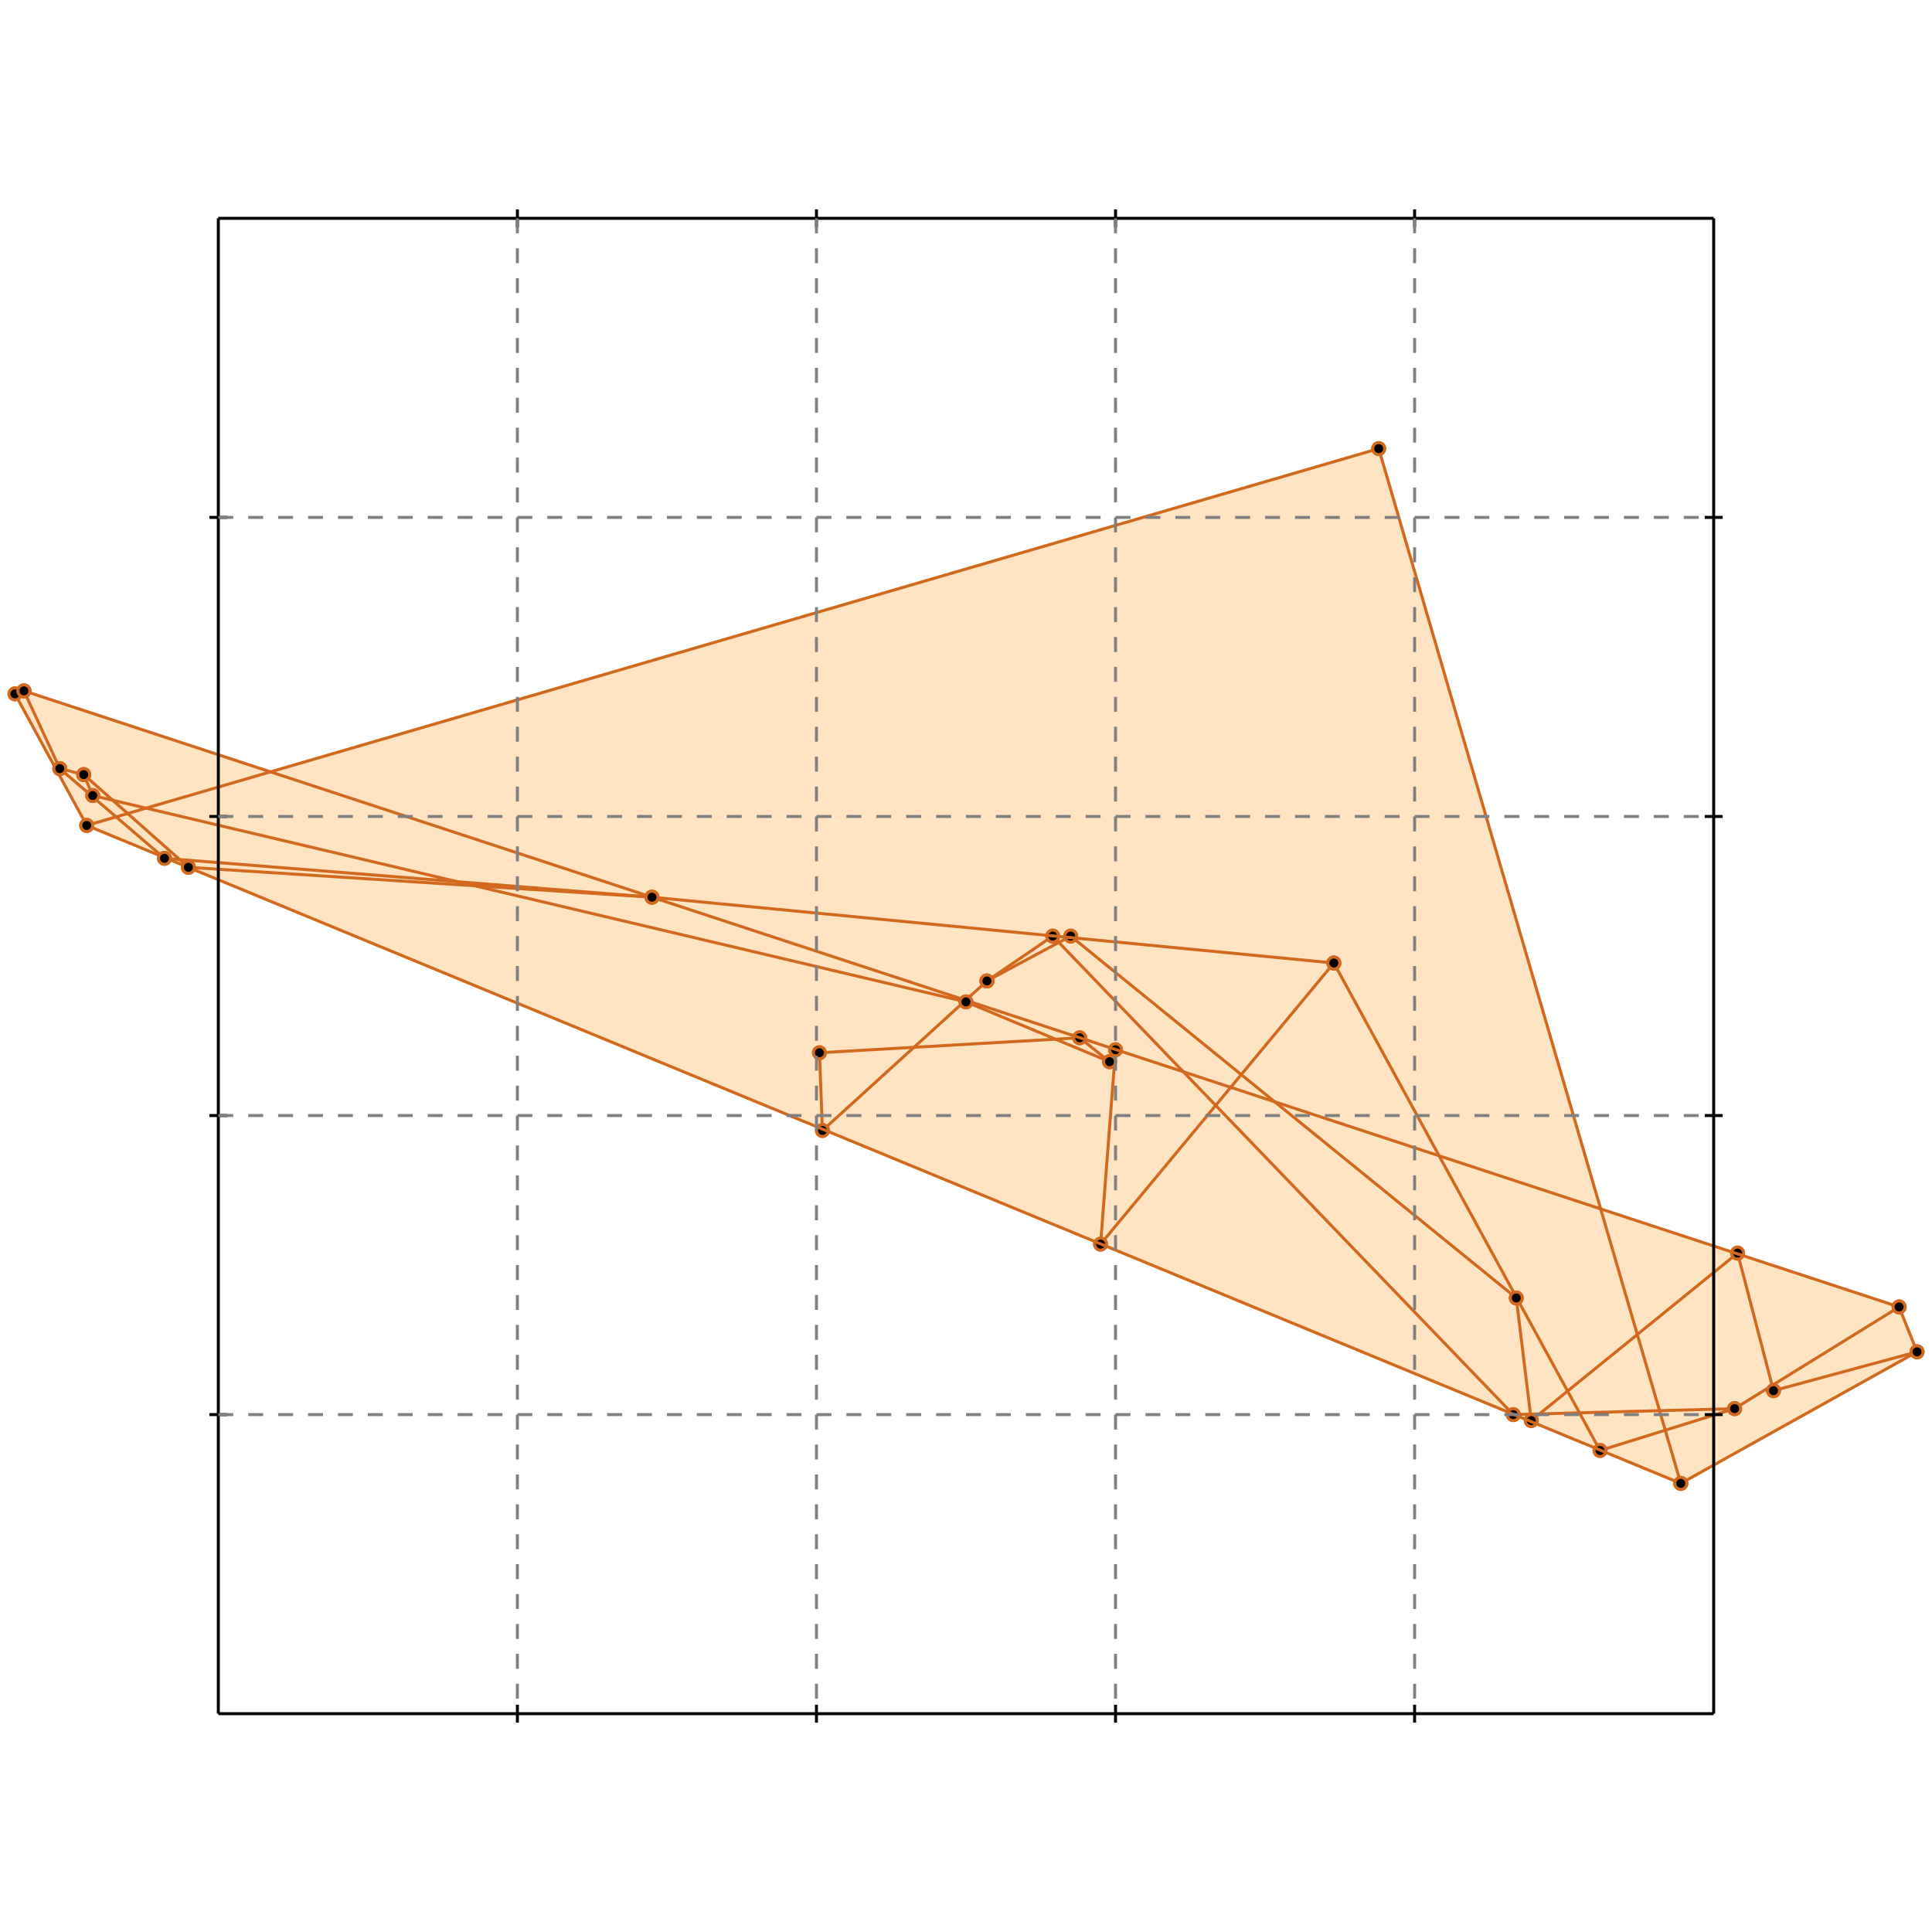 <?xml version="1.0" standalone="no"?>
<!DOCTYPE svg PUBLIC "-//W3C//DTD SVG 1.1//EN" 
  "http://www.w3.org/Graphics/SVG/1.1/DTD/svg11.dtd">
<svg width="646" height="646" version="1.1" id="toplevel"
    xmlns="http://www.w3.org/2000/svg"
    xmlns:xlink="http://www.w3.org/1999/xlink">
  <polygon points="562,496 641,452 635,437 536,405 461,150 91,258 8,231 5,232 29,276"
           fill="bisque"/>
  <g stroke="chocolate" stroke-width="1">
    <line x1="368" y1="416" x2="373" y2="351"/>
    <circle cx="368" cy="416" r="2"/>
    <circle cx="373" cy="351" r="2"/>
  </g>
  <g stroke="chocolate" stroke-width="1">
    <line x1="275" y1="378" x2="274" y2="352"/>
    <circle cx="275" cy="378" r="2"/>
    <circle cx="274" cy="352" r="2"/>
  </g>
  <g stroke="chocolate" stroke-width="1">
    <line x1="512" y1="475" x2="507" y2="434"/>
    <circle cx="512" cy="475" r="2"/>
    <circle cx="507" cy="434" r="2"/>
  </g>
  <g stroke="chocolate" stroke-width="1">
    <line x1="371" y1="355" x2="373" y2="351"/>
    <circle cx="371" cy="355" r="2"/>
    <circle cx="373" cy="351" r="2"/>
  </g>
  <g stroke="chocolate" stroke-width="1">
    <line x1="31" y1="266" x2="28" y2="259"/>
    <circle cx="31" cy="266" r="2"/>
    <circle cx="28" cy="259" r="2"/>
  </g>
  <g stroke="chocolate" stroke-width="1">
    <line x1="20" y1="257" x2="8" y2="231"/>
    <circle cx="20" cy="257" r="2"/>
    <circle cx="8" cy="231" r="2"/>
  </g>
  <g stroke="chocolate" stroke-width="1">
    <line x1="368" y1="416" x2="446" y2="322"/>
    <circle cx="368" cy="416" r="2"/>
    <circle cx="446" cy="322" r="2"/>
  </g>
  <g stroke="chocolate" stroke-width="1">
    <line x1="512" y1="475" x2="581" y2="419"/>
    <circle cx="512" cy="475" r="2"/>
    <circle cx="581" cy="419" r="2"/>
  </g>
  <g stroke="chocolate" stroke-width="1">
    <line x1="29" y1="276" x2="5" y2="232"/>
    <circle cx="29" cy="276" r="2"/>
    <circle cx="5" cy="232" r="2"/>
  </g>
  <g stroke="chocolate" stroke-width="1">
    <line x1="593" y1="465" x2="581" y2="419"/>
    <circle cx="593" cy="465" r="2"/>
    <circle cx="581" cy="419" r="2"/>
  </g>
  <g stroke="chocolate" stroke-width="1">
    <line x1="562" y1="496" x2="461" y2="150"/>
    <circle cx="562" cy="496" r="2"/>
    <circle cx="461" cy="150" r="2"/>
  </g>
  <g stroke="chocolate" stroke-width="1">
    <line x1="580" y1="471" x2="635" y2="437"/>
    <circle cx="580" cy="471" r="2"/>
    <circle cx="635" cy="437" r="2"/>
  </g>
  <g stroke="chocolate" stroke-width="1">
    <line x1="562" y1="496" x2="641" y2="452"/>
    <circle cx="562" cy="496" r="2"/>
    <circle cx="641" cy="452" r="2"/>
  </g>
  <g stroke="chocolate" stroke-width="1">
    <line x1="641" y1="452" x2="635" y2="437"/>
    <circle cx="641" cy="452" r="2"/>
    <circle cx="635" cy="437" r="2"/>
  </g>
  <g stroke="chocolate" stroke-width="1">
    <line x1="275" y1="378" x2="330" y2="328"/>
    <circle cx="275" cy="378" r="2"/>
    <circle cx="330" cy="328" r="2"/>
  </g>
  <g stroke="chocolate" stroke-width="1">
    <line x1="535" y1="485" x2="446" y2="322"/>
    <circle cx="535" cy="485" r="2"/>
    <circle cx="446" cy="322" r="2"/>
  </g>
  <g stroke="chocolate" stroke-width="1">
    <line x1="330" y1="328" x2="352" y2="313"/>
    <circle cx="330" cy="328" r="2"/>
    <circle cx="352" cy="313" r="2"/>
  </g>
  <g stroke="chocolate" stroke-width="1">
    <line x1="535" y1="485" x2="580" y2="471"/>
    <circle cx="535" cy="485" r="2"/>
    <circle cx="580" cy="471" r="2"/>
  </g>
  <g stroke="chocolate" stroke-width="1">
    <line x1="63" y1="290" x2="28" y2="259"/>
    <circle cx="63" cy="290" r="2"/>
    <circle cx="28" cy="259" r="2"/>
  </g>
  <g stroke="chocolate" stroke-width="1">
    <line x1="55" y1="287" x2="20" y2="257"/>
    <circle cx="55" cy="287" r="2"/>
    <circle cx="20" cy="257" r="2"/>
  </g>
  <g stroke="chocolate" stroke-width="1">
    <line x1="593" y1="465" x2="641" y2="452"/>
    <circle cx="593" cy="465" r="2"/>
    <circle cx="641" cy="452" r="2"/>
  </g>
  <g stroke="chocolate" stroke-width="1">
    <line x1="330" y1="328" x2="358" y2="313"/>
    <circle cx="330" cy="328" r="2"/>
    <circle cx="358" cy="313" r="2"/>
  </g>
  <g stroke="chocolate" stroke-width="1">
    <line x1="506" y1="473" x2="352" y2="313"/>
    <circle cx="506" cy="473" r="2"/>
    <circle cx="352" cy="313" r="2"/>
  </g>
  <g stroke="chocolate" stroke-width="1">
    <line x1="371" y1="355" x2="361" y2="347"/>
    <circle cx="371" cy="355" r="2"/>
    <circle cx="361" cy="347" r="2"/>
  </g>
  <g stroke="chocolate" stroke-width="1">
    <line x1="507" y1="434" x2="358" y2="313"/>
    <circle cx="507" cy="434" r="2"/>
    <circle cx="358" cy="313" r="2"/>
  </g>
  <g stroke="chocolate" stroke-width="1">
    <line x1="506" y1="473" x2="580" y2="471"/>
    <circle cx="506" cy="473" r="2"/>
    <circle cx="580" cy="471" r="2"/>
  </g>
  <g stroke="chocolate" stroke-width="1">
    <line x1="562" y1="496" x2="29" y2="276"/>
    <circle cx="562" cy="496" r="2"/>
    <circle cx="29" cy="276" r="2"/>
  </g>
  <g stroke="chocolate" stroke-width="1">
    <line x1="5" y1="232" x2="8" y2="231"/>
    <circle cx="5" cy="232" r="2"/>
    <circle cx="8" cy="231" r="2"/>
  </g>
  <g stroke="chocolate" stroke-width="1">
    <line x1="371" y1="355" x2="323" y2="335"/>
    <circle cx="371" cy="355" r="2"/>
    <circle cx="323" cy="335" r="2"/>
  </g>
  <g stroke="chocolate" stroke-width="1">
    <line x1="274" y1="352" x2="361" y2="347"/>
    <circle cx="274" cy="352" r="2"/>
    <circle cx="361" cy="347" r="2"/>
  </g>
  <g stroke="chocolate" stroke-width="1">
    <line x1="635" y1="437" x2="8" y2="231"/>
    <circle cx="635" cy="437" r="2"/>
    <circle cx="8" cy="231" r="2"/>
  </g>
  <g stroke="chocolate" stroke-width="1">
    <line x1="28" y1="259" x2="20" y2="257"/>
    <circle cx="28" cy="259" r="2"/>
    <circle cx="20" cy="257" r="2"/>
  </g>
  <g stroke="chocolate" stroke-width="1">
    <line x1="323" y1="335" x2="31" y2="266"/>
    <circle cx="323" cy="335" r="2"/>
    <circle cx="31" cy="266" r="2"/>
  </g>
  <g stroke="chocolate" stroke-width="1">
    <line x1="29" y1="276" x2="461" y2="150"/>
    <circle cx="29" cy="276" r="2"/>
    <circle cx="461" cy="150" r="2"/>
  </g>
  <g stroke="chocolate" stroke-width="1">
    <line x1="218" y1="300" x2="63" y2="290"/>
    <circle cx="218" cy="300" r="2"/>
    <circle cx="63" cy="290" r="2"/>
  </g>
  <g stroke="chocolate" stroke-width="1">
    <line x1="446" y1="322" x2="218" y2="300"/>
    <circle cx="446" cy="322" r="2"/>
    <circle cx="218" cy="300" r="2"/>
  </g>
  <g stroke="chocolate" stroke-width="1">
    <line x1="218" y1="300" x2="55" y2="287"/>
    <circle cx="218" cy="300" r="2"/>
    <circle cx="55" cy="287" r="2"/>
  </g>
  <g stroke="black" stroke-width="1">
    <line x1="73" y1="73" x2="573" y2="73"/>
    <line x1="73" y1="73" x2="73" y2="573"/>
    <line x1="573" y1="573" x2="73" y2="573"/>
    <line x1="573" y1="573" x2="573" y2="73"/>
    <line x1="173" y1="70" x2="173" y2="76"/>
    <line x1="70" y1="173" x2="76" y2="173"/>
    <line x1="173" y1="570" x2="173" y2="576"/>
    <line x1="570" y1="173" x2="576" y2="173"/>
    <line x1="273" y1="70" x2="273" y2="76"/>
    <line x1="70" y1="273" x2="76" y2="273"/>
    <line x1="273" y1="570" x2="273" y2="576"/>
    <line x1="570" y1="273" x2="576" y2="273"/>
    <line x1="373" y1="70" x2="373" y2="76"/>
    <line x1="70" y1="373" x2="76" y2="373"/>
    <line x1="373" y1="570" x2="373" y2="576"/>
    <line x1="570" y1="373" x2="576" y2="373"/>
    <line x1="473" y1="70" x2="473" y2="76"/>
    <line x1="70" y1="473" x2="76" y2="473"/>
    <line x1="473" y1="570" x2="473" y2="576"/>
    <line x1="570" y1="473" x2="576" y2="473"/>
  </g>
  <g stroke="gray" stroke-width="1" stroke-dasharray="5,5">
    <line x1="173" y1="73" x2="173" y2="573"/>
    <line x1="73" y1="173" x2="573" y2="173"/>
    <line x1="273" y1="73" x2="273" y2="573"/>
    <line x1="73" y1="273" x2="573" y2="273"/>
    <line x1="373" y1="73" x2="373" y2="573"/>
    <line x1="73" y1="373" x2="573" y2="373"/>
    <line x1="473" y1="73" x2="473" y2="573"/>
    <line x1="73" y1="473" x2="573" y2="473"/>
  </g>
</svg>
